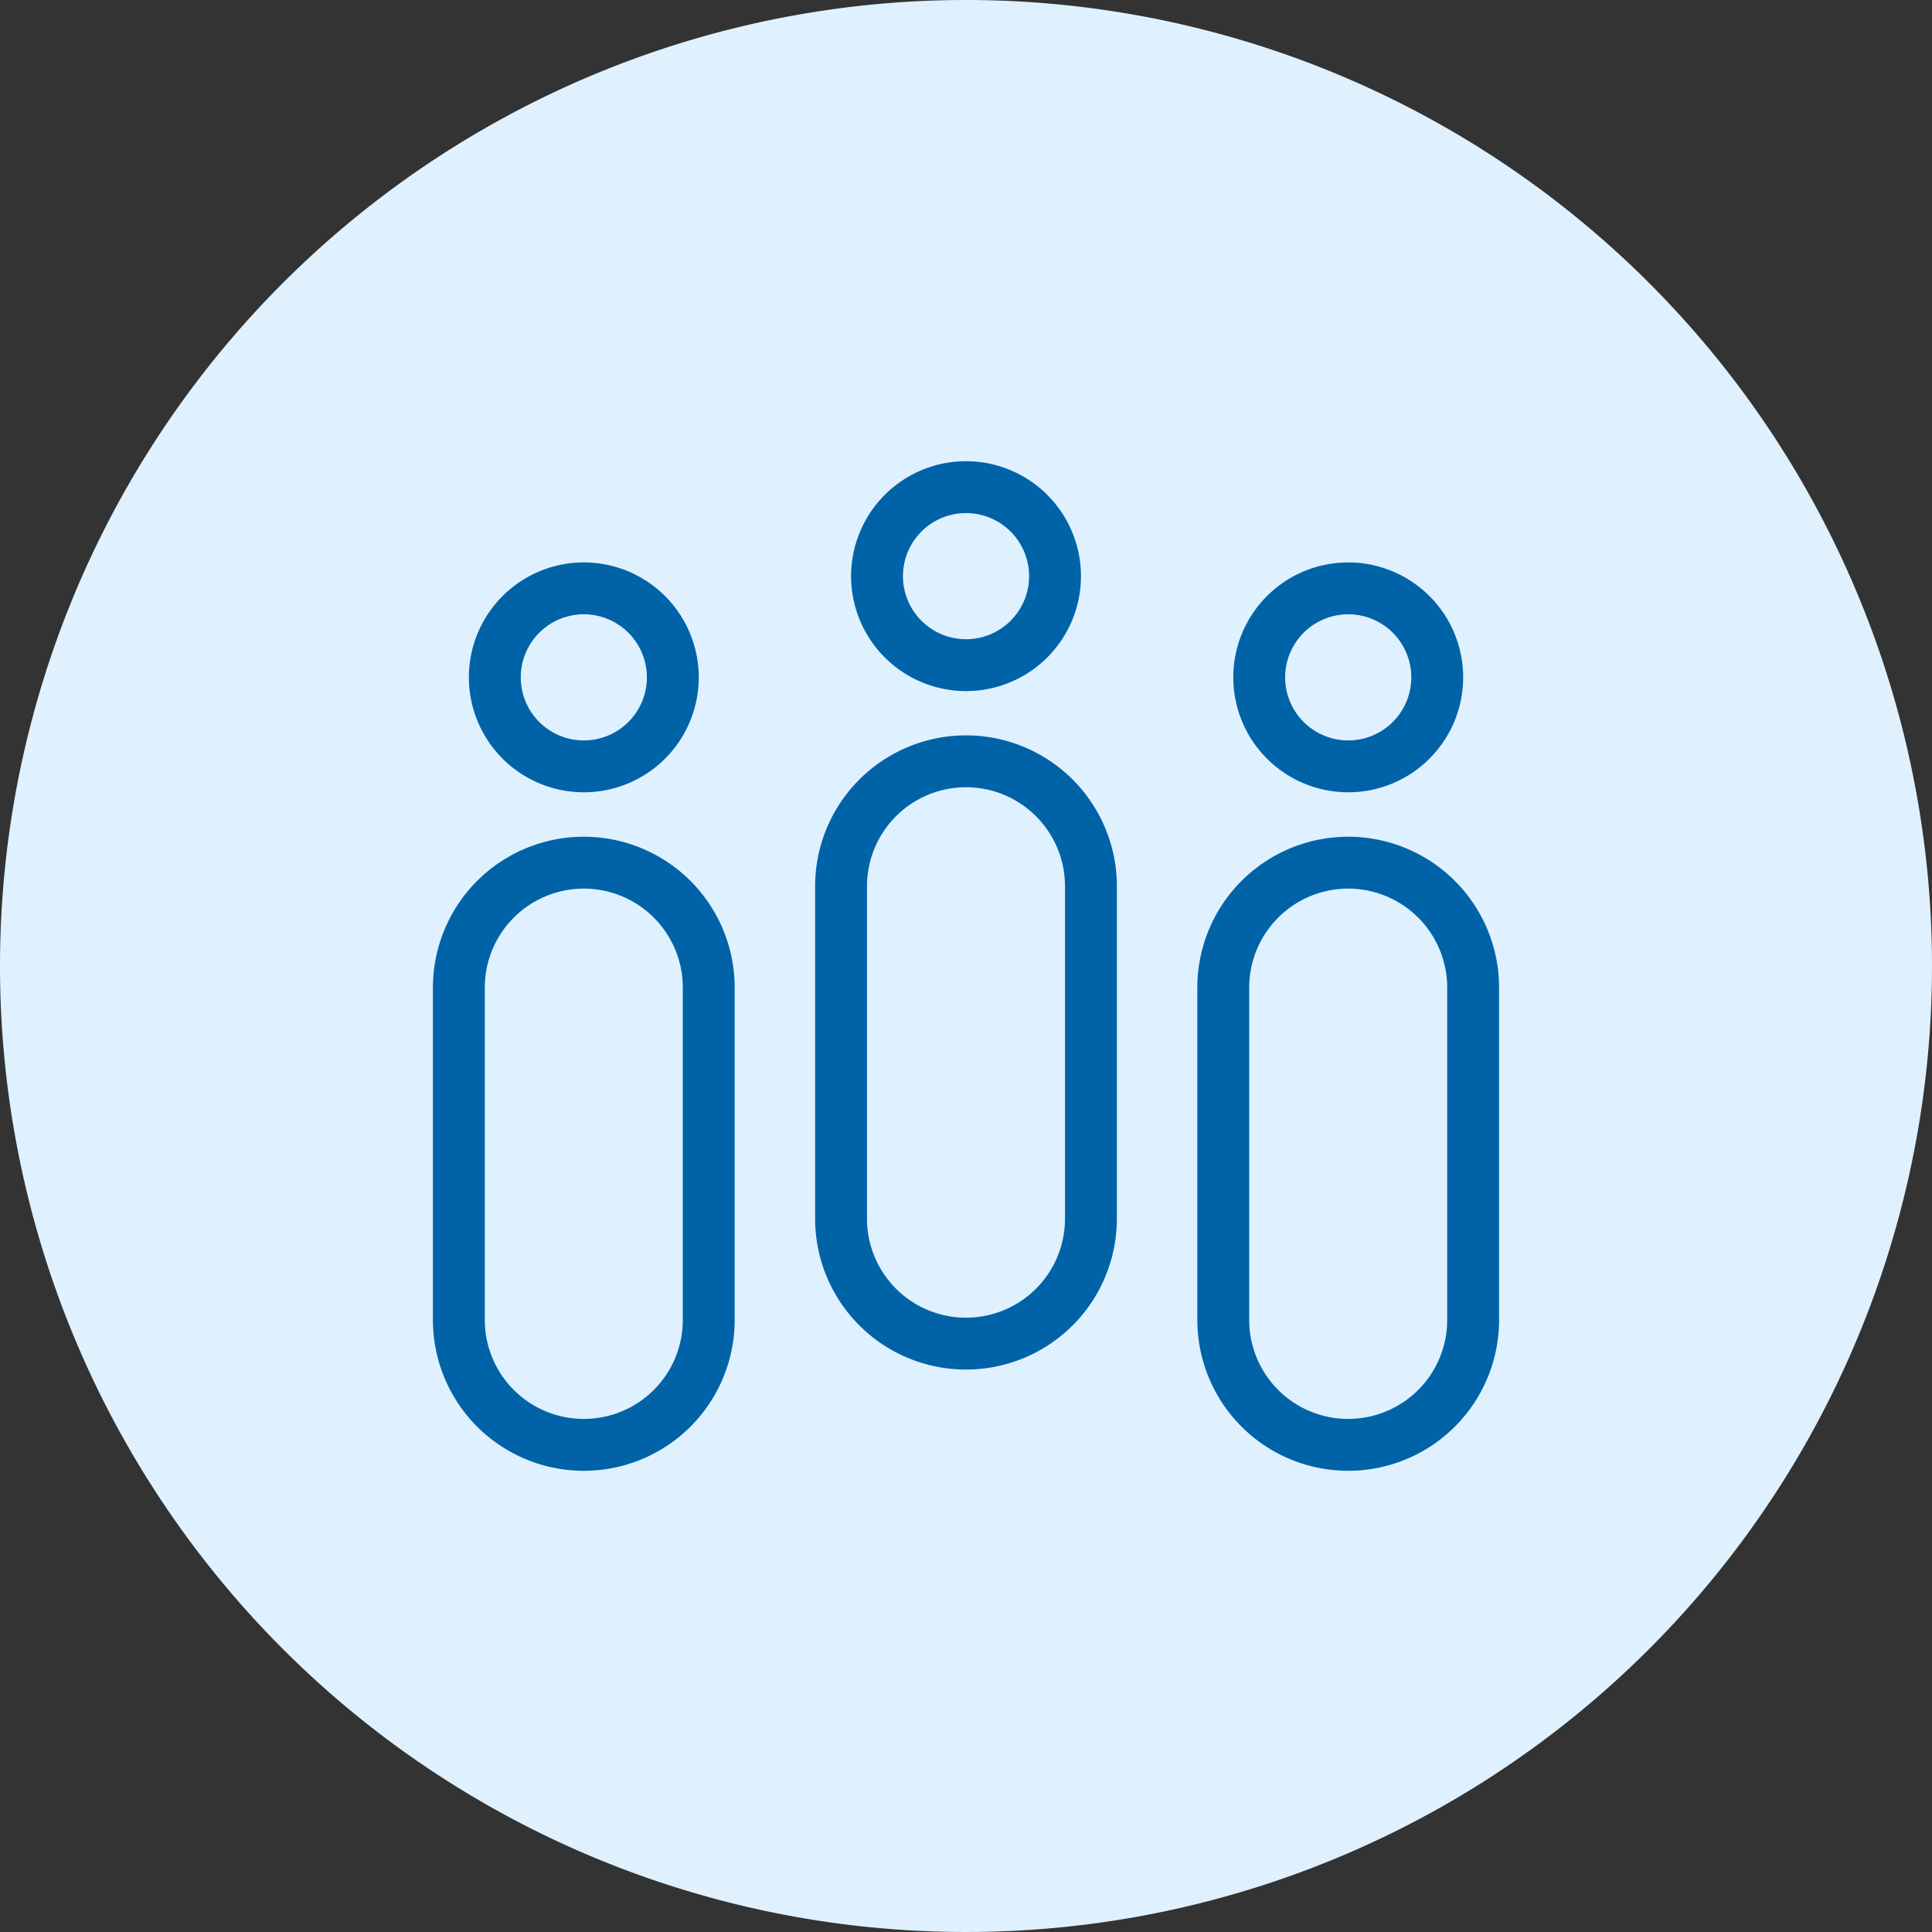<svg xmlns="http://www.w3.org/2000/svg" xmlns:xlink="http://www.w3.org/1999/xlink" width="75" height="75" viewBox="0 0 75 75"><rect x="0" y="0" width="75" height="75" fill="#333333" stroke="none"/><defs><clipPath id="a"><path d="M1.007,20.433v12.9a4.85,4.85,0,1,0,9.7,0v-12.9a4.85,4.85,0,1,0-9.7,0m29.674,0v12.9a4.85,4.85,0,1,0,9.7,0v-12.9a4.85,4.85,0,1,0-9.7,0M15.844,16.5v12.9a4.85,4.85,0,1,0,9.7,0V16.5a4.85,4.85,0,0,0-9.7,0" fill="none"/></clipPath><radialGradient id="b" cx="0.5" cy="0.5" r="0.633" gradientTransform="matrix(0.674, 0, 0, -1, -0.008, 2.076)" gradientUnits="objectBoundingBox"><stop offset="0" stop-color="#b2e599"/><stop offset="1" stop-color="#74bf44"/></radialGradient><clipPath id="c"><rect width="41.388" height="39.192" transform="translate(0 0)" fill="none"/></clipPath></defs><g transform="translate(-39.5)"><path d="M37.5,0A37.5,37.5,0,1,1,0,37.5,37.5,37.5,0,0,1,37.5,0Z" transform="translate(39.5)" fill="#dff1ff"/><g transform="translate(56.306 17.904)"><g opacity="0"><g clip-path="url(#a)"><rect width="39.374" height="26.531" transform="translate(1.007 11.654)" fill="url(#b)"/></g></g><g clip-path="url(#c)"><path d="M20.694,34.255h0a4.849,4.849,0,0,1-4.85-4.85V16.5a4.85,4.85,0,0,1,9.7,0v12.9A4.849,4.849,0,0,1,20.694,34.255Z" fill="none" stroke="#0063a8" stroke-linecap="round" stroke-linejoin="round" stroke-width="2.014"/><path d="M24.15,4.463a3.455,3.455,0,1,1-3.456-3.456A3.456,3.456,0,0,1,24.15,4.463Z" fill="none" stroke="#0063a8" stroke-linecap="round" stroke-linejoin="round" stroke-width="2.014"/><path d="M5.857,38.185h0a4.849,4.849,0,0,1-4.85-4.85v-12.9a4.85,4.85,0,1,1,9.7,0v12.9A4.849,4.849,0,0,1,5.857,38.185Z" fill="none" stroke="#0063a8" stroke-linecap="round" stroke-linejoin="round" stroke-width="2.014"/><path d="M9.313,8.392A3.455,3.455,0,1,1,5.857,4.936,3.456,3.456,0,0,1,9.313,8.392Z" fill="none" stroke="#0063a8" stroke-linecap="round" stroke-linejoin="round" stroke-width="2.014"/><path d="M35.531,38.185h0a4.849,4.849,0,0,1-4.85-4.85v-12.9a4.85,4.85,0,1,1,9.7,0v12.9A4.849,4.849,0,0,1,35.531,38.185Z" fill="none" stroke="#0063a8" stroke-linecap="round" stroke-linejoin="round" stroke-width="2.014"/><path d="M38.987,8.392a3.455,3.455,0,1,1-3.456-3.456A3.456,3.456,0,0,1,38.987,8.392Z" fill="none" stroke="#0063a8" stroke-linecap="round" stroke-linejoin="round" stroke-width="2.014"/></g></g></g></svg>